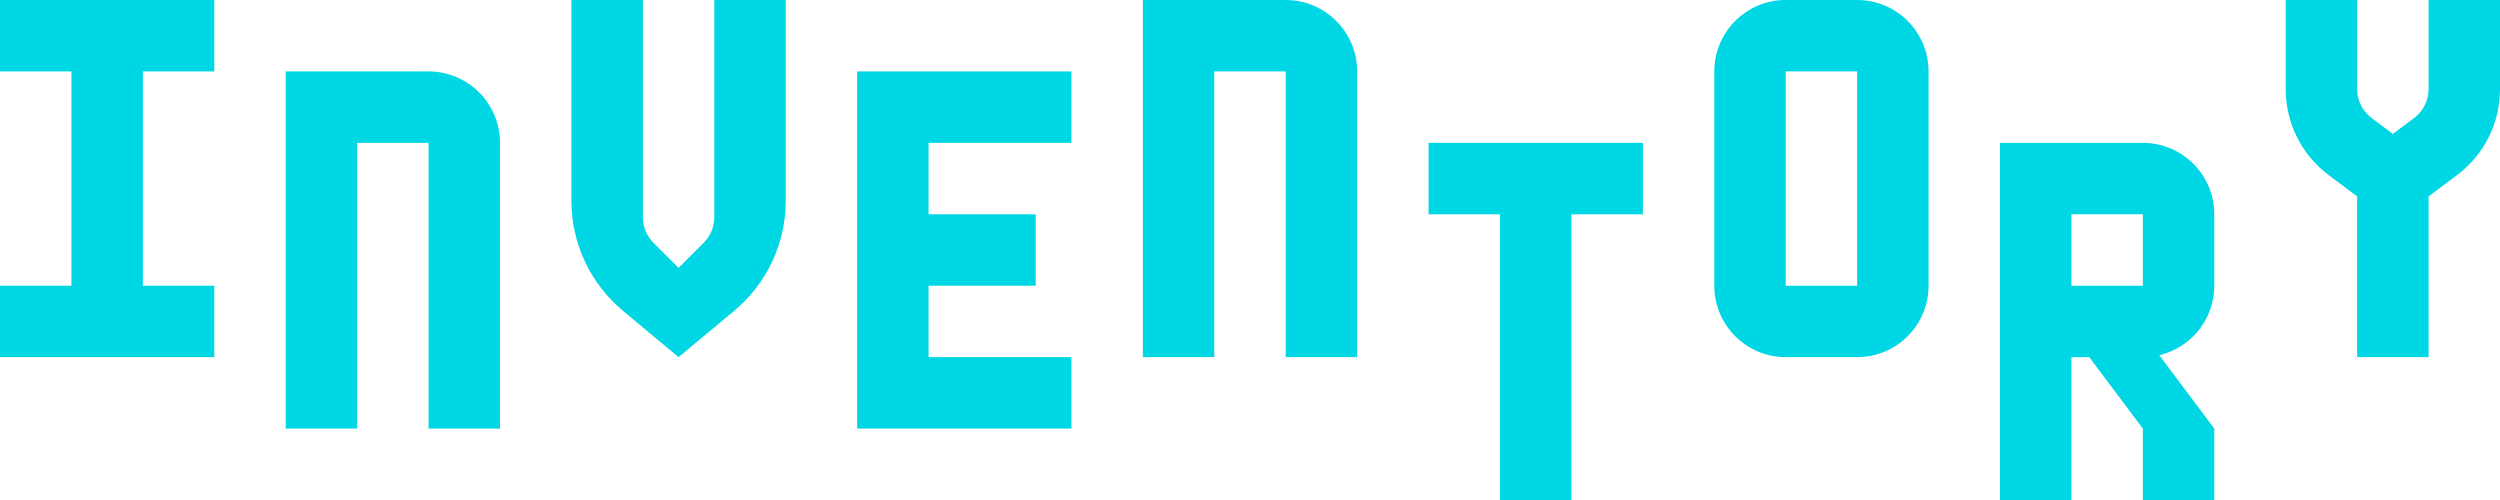 <svg width="35" height="7" viewBox="0 0 35 7" fill="none" xmlns="http://www.w3.org/2000/svg">
<path d="M34 0V1.25C34 1.407 33.925 1.555 33.8 1.65L33.5 1.875L33.2 1.65C33.075 1.555 33 1.407 33 1.25V0H32V1.25C32 1.722 32.222 2.167 32.6 2.45L32.667 2.5L33 2.75V5H34V2.75L34.333 2.5L34.4 2.45C34.778 2.167 35 1.722 35 1.25V0H34Z" fill="#00D7E4"/>
<path fill-rule="evenodd" clip-rule="evenodd" d="M31 4V3C31 2.448 30.552 2 30 2H28V7H29V5H29.25L30 6V7H31V6L30.23 4.973C30.671 4.869 31 4.473 31 4ZM30 3H29V4H30V3Z" fill="#00D7E4"/>
<path d="M24 1V4C24 4.552 24.448 5 25 5H26C26.552 5 27 4.552 27 4V1C27 0.448 26.552 0 26 0H25C24.448 0 24 0.448 24 1ZM26 4H25V1H26V4Z" fill="#00D7E4"/>
<path d="M23 2H20V3H21V7H22V3H23V2Z" fill="#00D7E4"/>
<path d="M16 0V5H17V1H18V5H19V1C19 0.448 18.552 0 18 0H16Z" fill="#00D7E4"/>
<path d="M15 2V1H13H12V6H15V5H13V4H14.5V3H13V2H15Z" fill="#00D7E4"/>
<path d="M11 0H10V3.043C10 3.175 9.947 3.303 9.854 3.397L9.5 3.75L9.146 3.397C9.053 3.303 9 3.175 9 3.043V0H8V2.813C8 3.407 8.264 3.97 8.72 4.35L9.5 5L10.28 4.35C10.736 3.97 11 3.407 11 2.813V0Z" fill="#00D7E4"/>
<path d="M4 1V6H5V2H6V6H7V2C7 1.448 6.552 1 6 1H4Z" fill="#00D7E4"/>
<path d="M3 1V0H0V1H1V4H0V5H3V4H2V1H3Z" fill="#00D7E4"/>
</svg>
